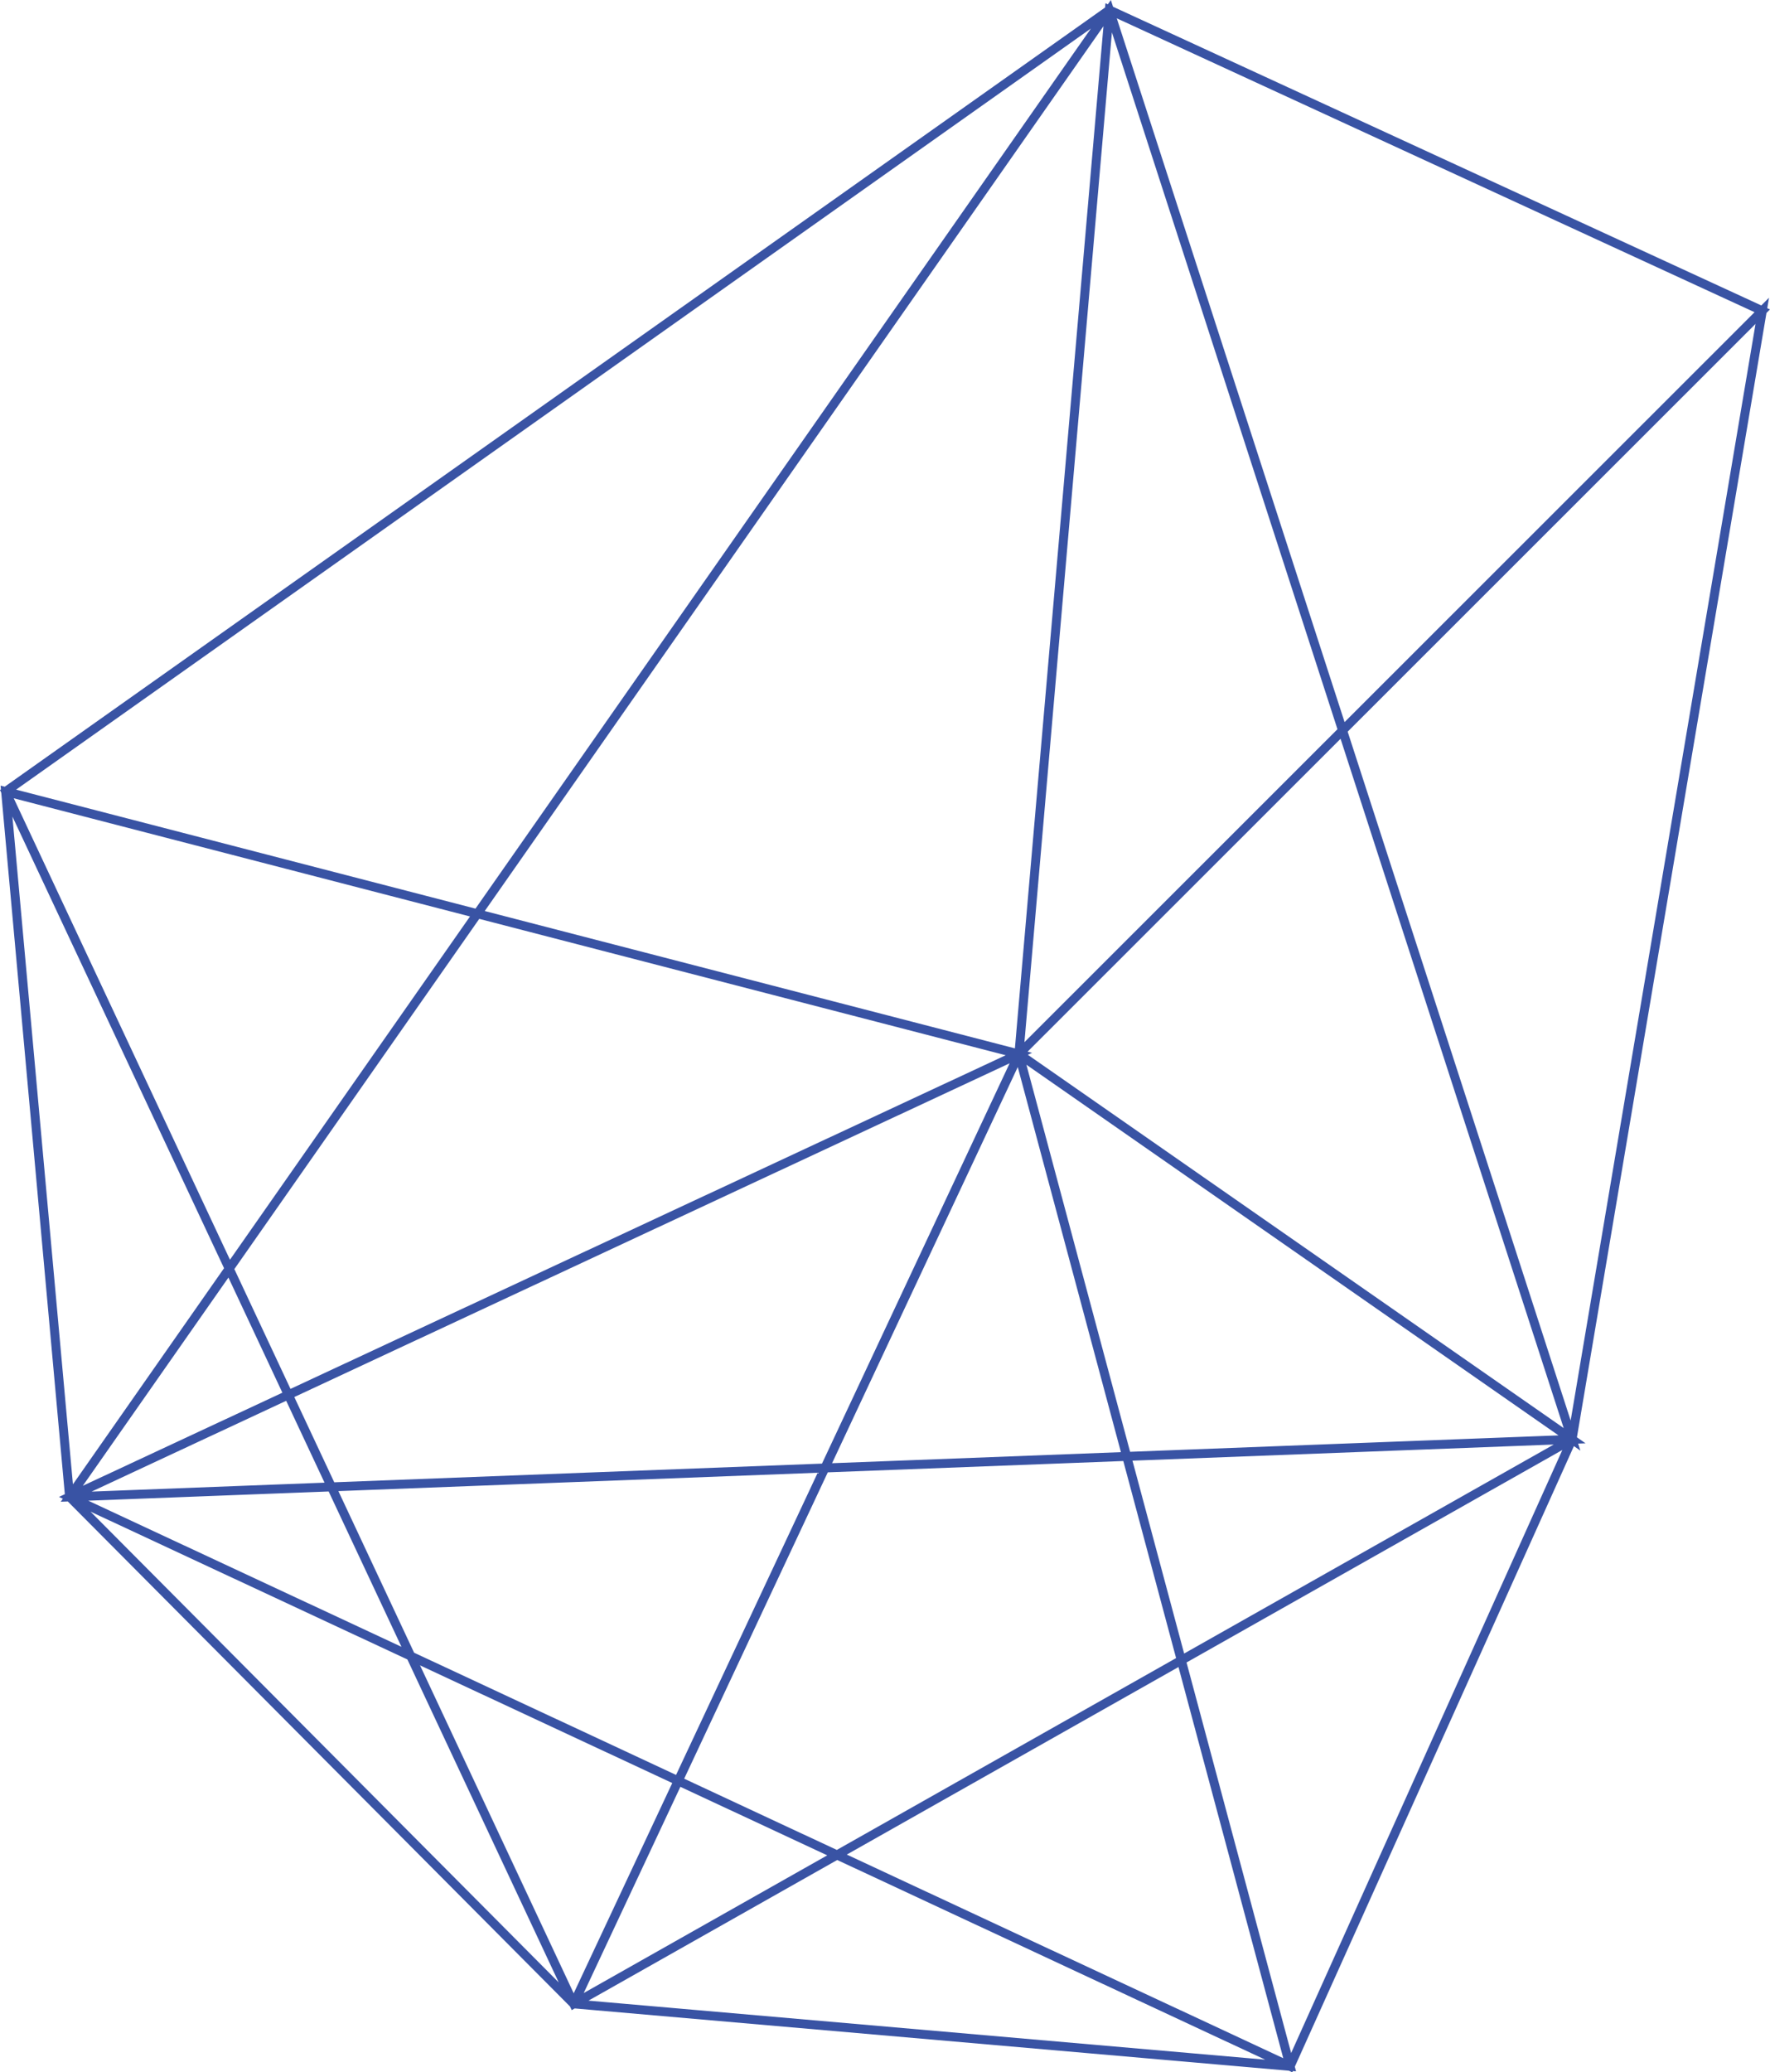 <?xml version="1.0" encoding="UTF-8" standalone="no"?>
<!-- Created with Inkscape (http://www.inkscape.org/) -->

<svg
   xmlns:dc="http://purl.org/dc/elements/1.1/"
   xmlns:cc="http://creativecommons.org/ns#"
   xmlns:rdf="http://www.w3.org/1999/02/22-rdf-syntax-ns#"
   xmlns:svg="http://www.w3.org/2000/svg"
   xmlns="http://www.w3.org/2000/svg"
   xmlns:sodipodi="http://sodipodi.sourceforge.net/DTD/sodipodi-0.dtd"
   xmlns:inkscape="http://www.inkscape.org/namespaces/inkscape"
   width="19.127mm"
   height="22.382mm"
   viewBox="0 0 67.773 79.306"
   id="svg5005"
   version="1.1"
   inkscape:version="0.91 r13725"
   sodipodi:docname="dessin32.svg">
  <defs
     id="defs5007" />
  <sodipodi:namedview
     id="base"
     pagecolor="#ffffff"
     bordercolor="#666666"
     borderopacity="1.0"
     inkscape:pageopacity="0.0"
     inkscape:pageshadow="2"
     inkscape:zoom="0.35"
     inkscape:cx="-419.68505"
     inkscape:cy="-11.77572"
     inkscape:document-units="px"
     inkscape:current-layer="layer1"
     showgrid="false"
     fit-margin-top="0"
     fit-margin-left="0"
     fit-margin-right="0"
     fit-margin-bottom="0"
     inkscape:window-width="1920"
     inkscape:window-height="1014"
     inkscape:window-x="0"
     inkscape:window-y="27"
     inkscape:window-maximized="1" />
  <g
     inkscape:label="Calque 1"
     inkscape:groupmode="layer"
     id="layer1"
     transform="translate(-166.114,-441.281)">
    <polyline
       transform="translate(-188.657,-9.757)"
       style="fill:none;stroke:#3953a4;stroke-width:0.343;stroke-miterlimit:10"
       points="397.248,451.419 393.785,491.375    414.964,506.121 397.248,451.419 357.435,508.324 414.964,506.121 393.785,491.375 393.785,491.375 393.785,491.375    354.987,481.33 393.785,491.375 357.435,508.324 393.785,491.375 376.738,527.724 393.785,491.375 404.168,530.115    393.785,491.375 393.785,491.375 393.785,491.375 397.248,451.419 393.785,491.375 422.248,462.933 397.248,451.419    393.785,491.375 354.987,481.33 357.435,508.324 376.738,527.724 404.168,530.115 393.785,491.375 422.248,462.933    414.964,506.121 404.168,530.115 357.435,508.324 393.785,491.375 422.248,462.933 414.964,506.121 376.738,527.724    354.987,481.33 397.248,451.419  "
       id="polyline44" />
  </g>
</svg>
